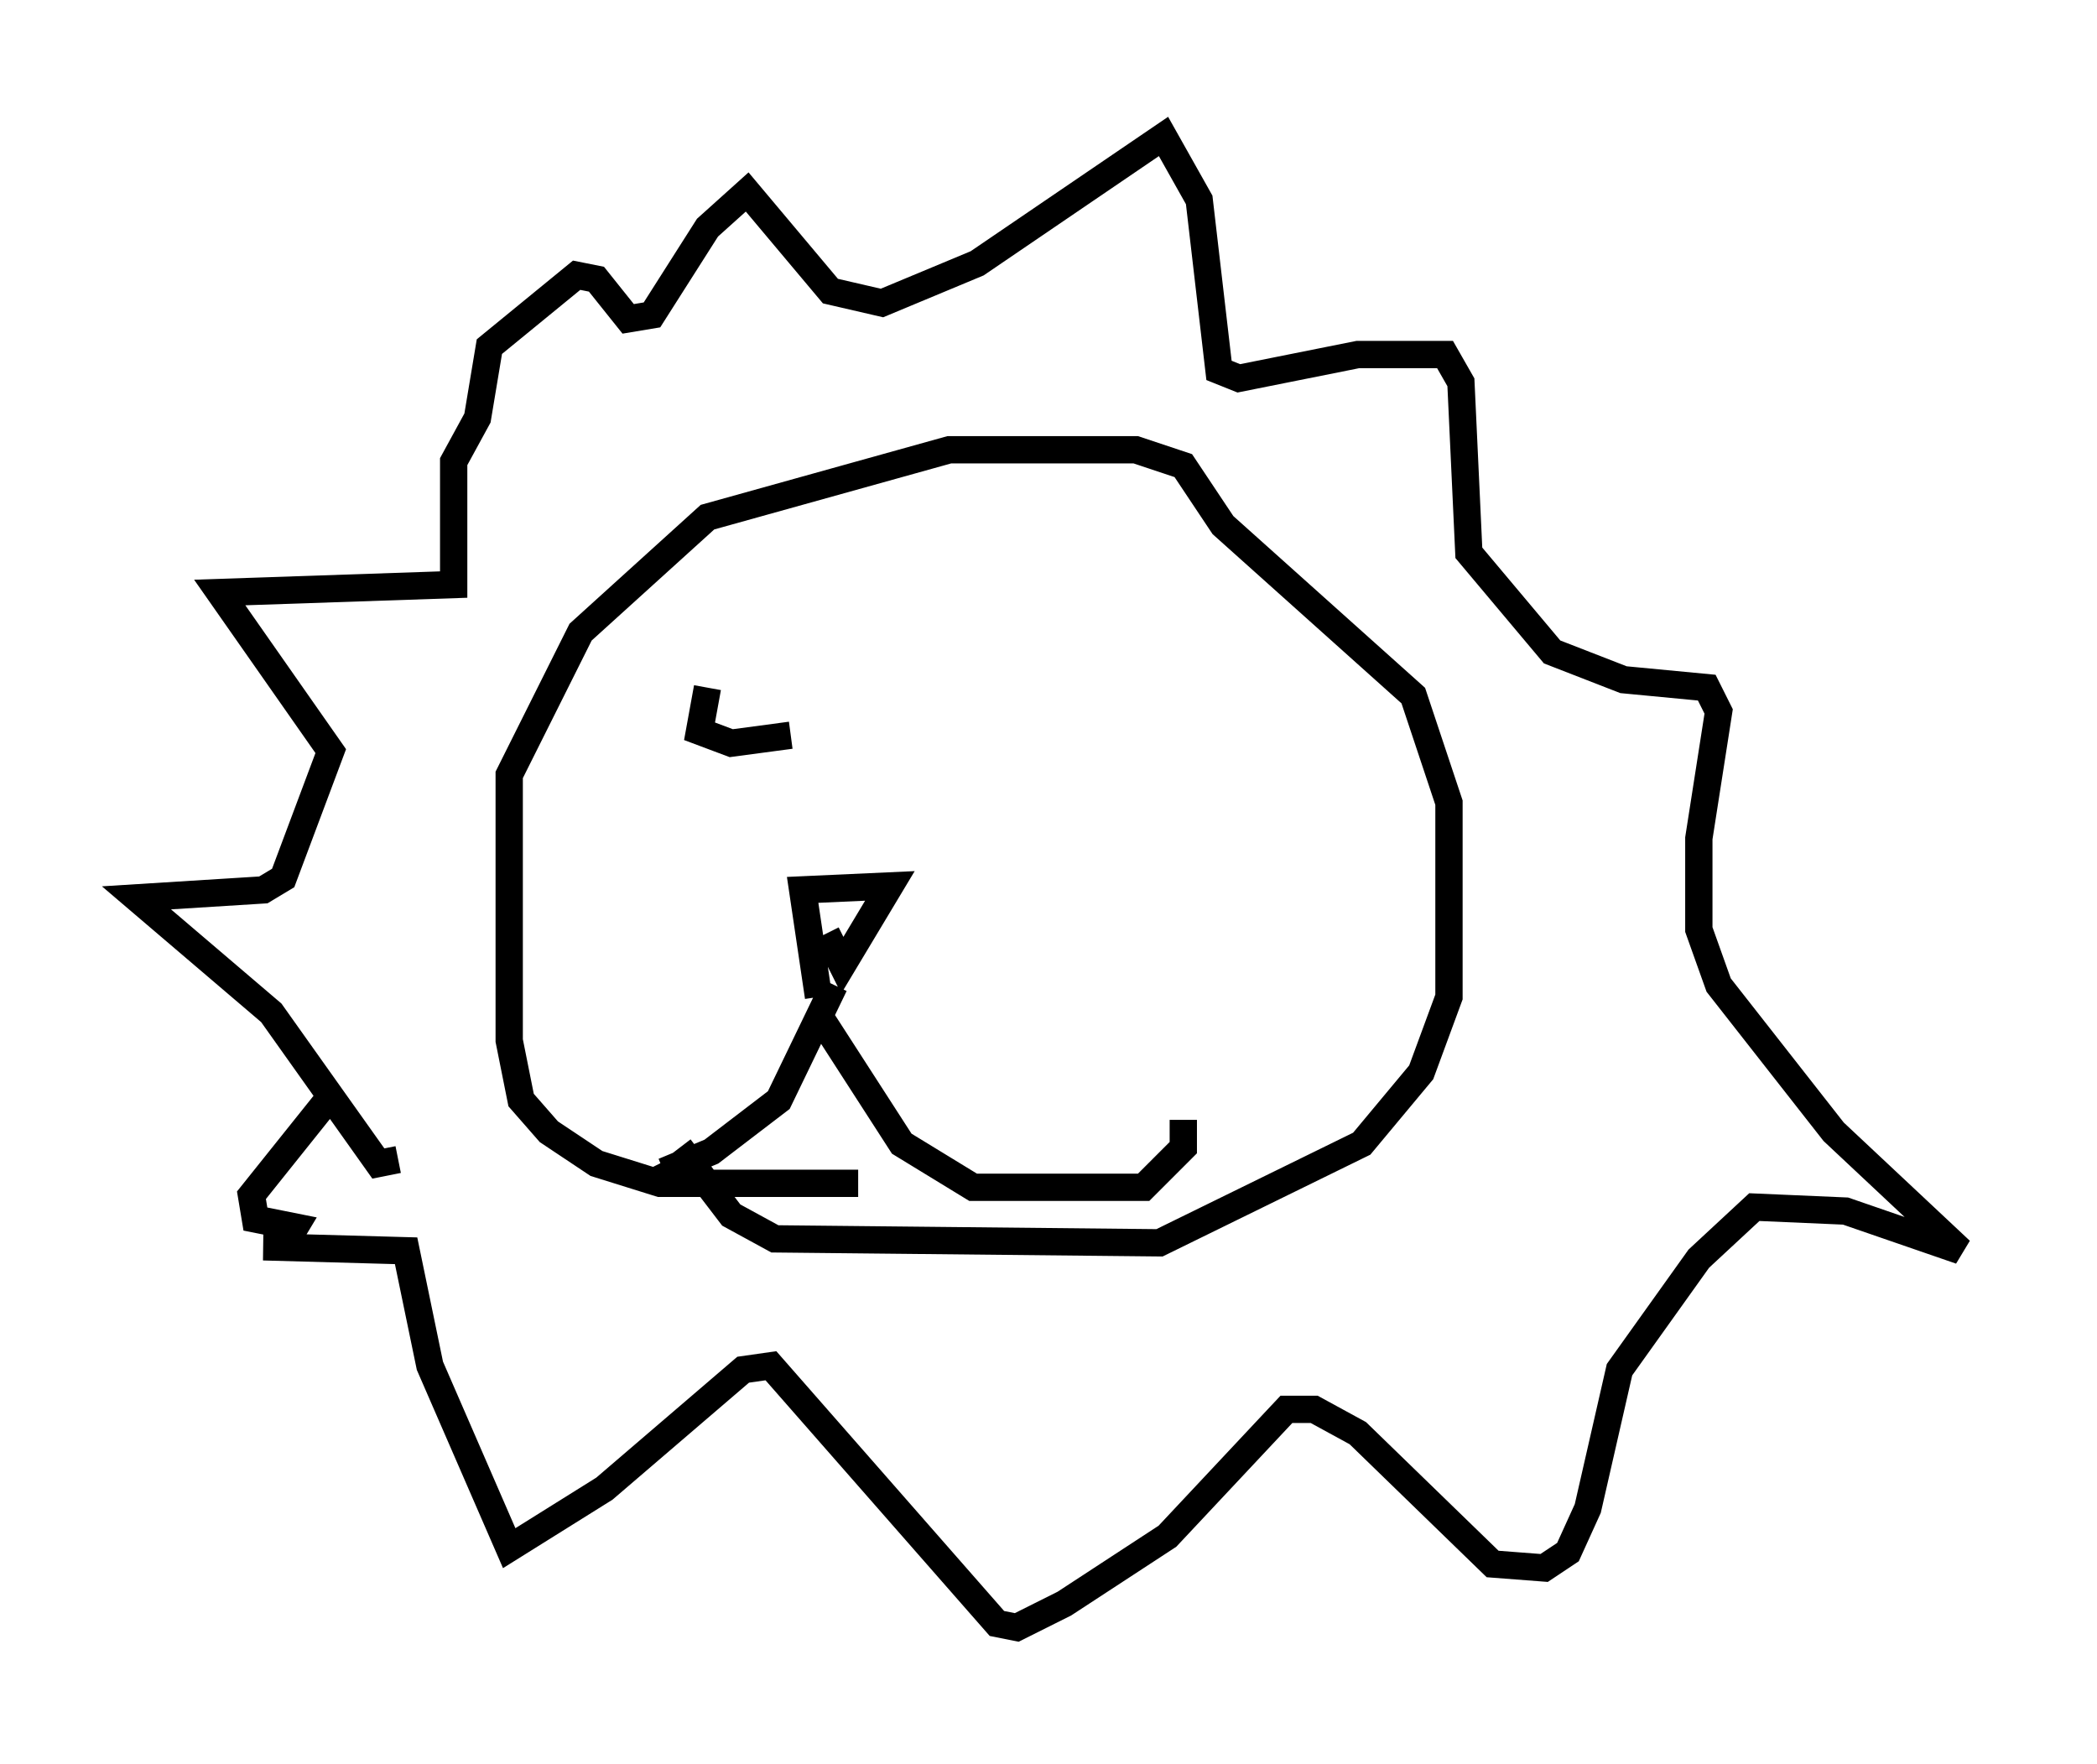 <?xml version="1.0" encoding="utf-8" ?>
<svg baseProfile="full" height="64.614" version="1.1" width="76.816" xmlns="http://www.w3.org/2000/svg" xmlns:ev="http://www.w3.org/2001/xml-events" xmlns:xlink="http://www.w3.org/1999/xlink"><defs /><rect fill="white" height="64.614" width="76.816" x="0" y="0" /><path d="M33.179, 42.765 m-1.743, 0.581 l-7.263, 0.0 -2.324, -0.726 l-1.743, -1.162 -1.017, -1.162 l-0.436, -2.179 0.0, -9.732 l2.615, -5.229 4.648, -4.212 l8.86, -2.469 6.827, 0.0 l1.743, 0.581 1.453, 2.179 l6.972, 6.246 1.307, 3.922 l0.0, 7.117 -1.017, 2.76 l-2.179, 2.615 -7.408, 3.631 l-14.089, -0.145 -1.598, -0.872 l-1.888, -2.469 m-10.313, 0.436 l-0.726, 0.145 -3.922, -5.52 l-4.939, -4.212 4.648, -0.291 l0.726, -0.436 1.743, -4.648 l-4.067, -5.81 8.57, -0.291 l0.0, -4.503 0.872, -1.598 l0.436, -2.615 3.196, -2.615 l0.726, 0.145 1.162, 1.453 l0.872, -0.145 2.034, -3.196 l1.453, -1.307 3.05, 3.631 l1.888, 0.436 3.486, -1.453 l6.827, -4.648 1.307, 2.324 l0.726, 6.246 0.726, 0.291 l4.358, -0.872 3.196, 0.0 l0.581, 1.017 0.291, 6.246 l3.05, 3.631 2.615, 1.017 l3.05, 0.291 0.436, 0.872 l-0.726, 4.648 0.0, 3.341 l0.726, 2.034 4.212, 5.374 l4.648, 4.358 -4.212, -1.453 l-3.341, -0.145 -2.034, 1.888 l-2.905, 4.067 -1.162, 5.084 l-0.726, 1.598 -0.872, 0.581 l-1.888, -0.145 -4.939, -4.793 l-1.598, -0.872 -1.017, 0.0 l-4.358, 4.648 -3.777, 2.469 l-1.743, 0.872 -0.726, -0.145 l-8.279, -9.441 -1.017, 0.145 l-5.084, 4.358 -3.486, 2.179 l-2.905, -6.682 -0.872, -4.212 l-5.229, -0.145 0.726, 0.0 l0.436, -0.726 -1.453, -0.291 l-0.145, -0.872 2.905, -3.631 m18.447, -4.067 l-2.034, 4.212 -2.469, 1.888 l-1.743, 0.726 -0.145, -0.291 m5.955, -5.229 l2.905, 4.503 2.615, 1.598 l6.246, 0.0 1.453, -1.453 l0.0, -1.017 m-13.363, -4.503 l-0.581, -3.922 3.196, -0.145 l-1.743, 2.905 -0.581, -1.162 m-4.358, -9.006 l-0.291, 1.598 1.162, 0.436 l2.179, -0.291 " fill="none" stroke="black" stroke-width="1" /></svg>